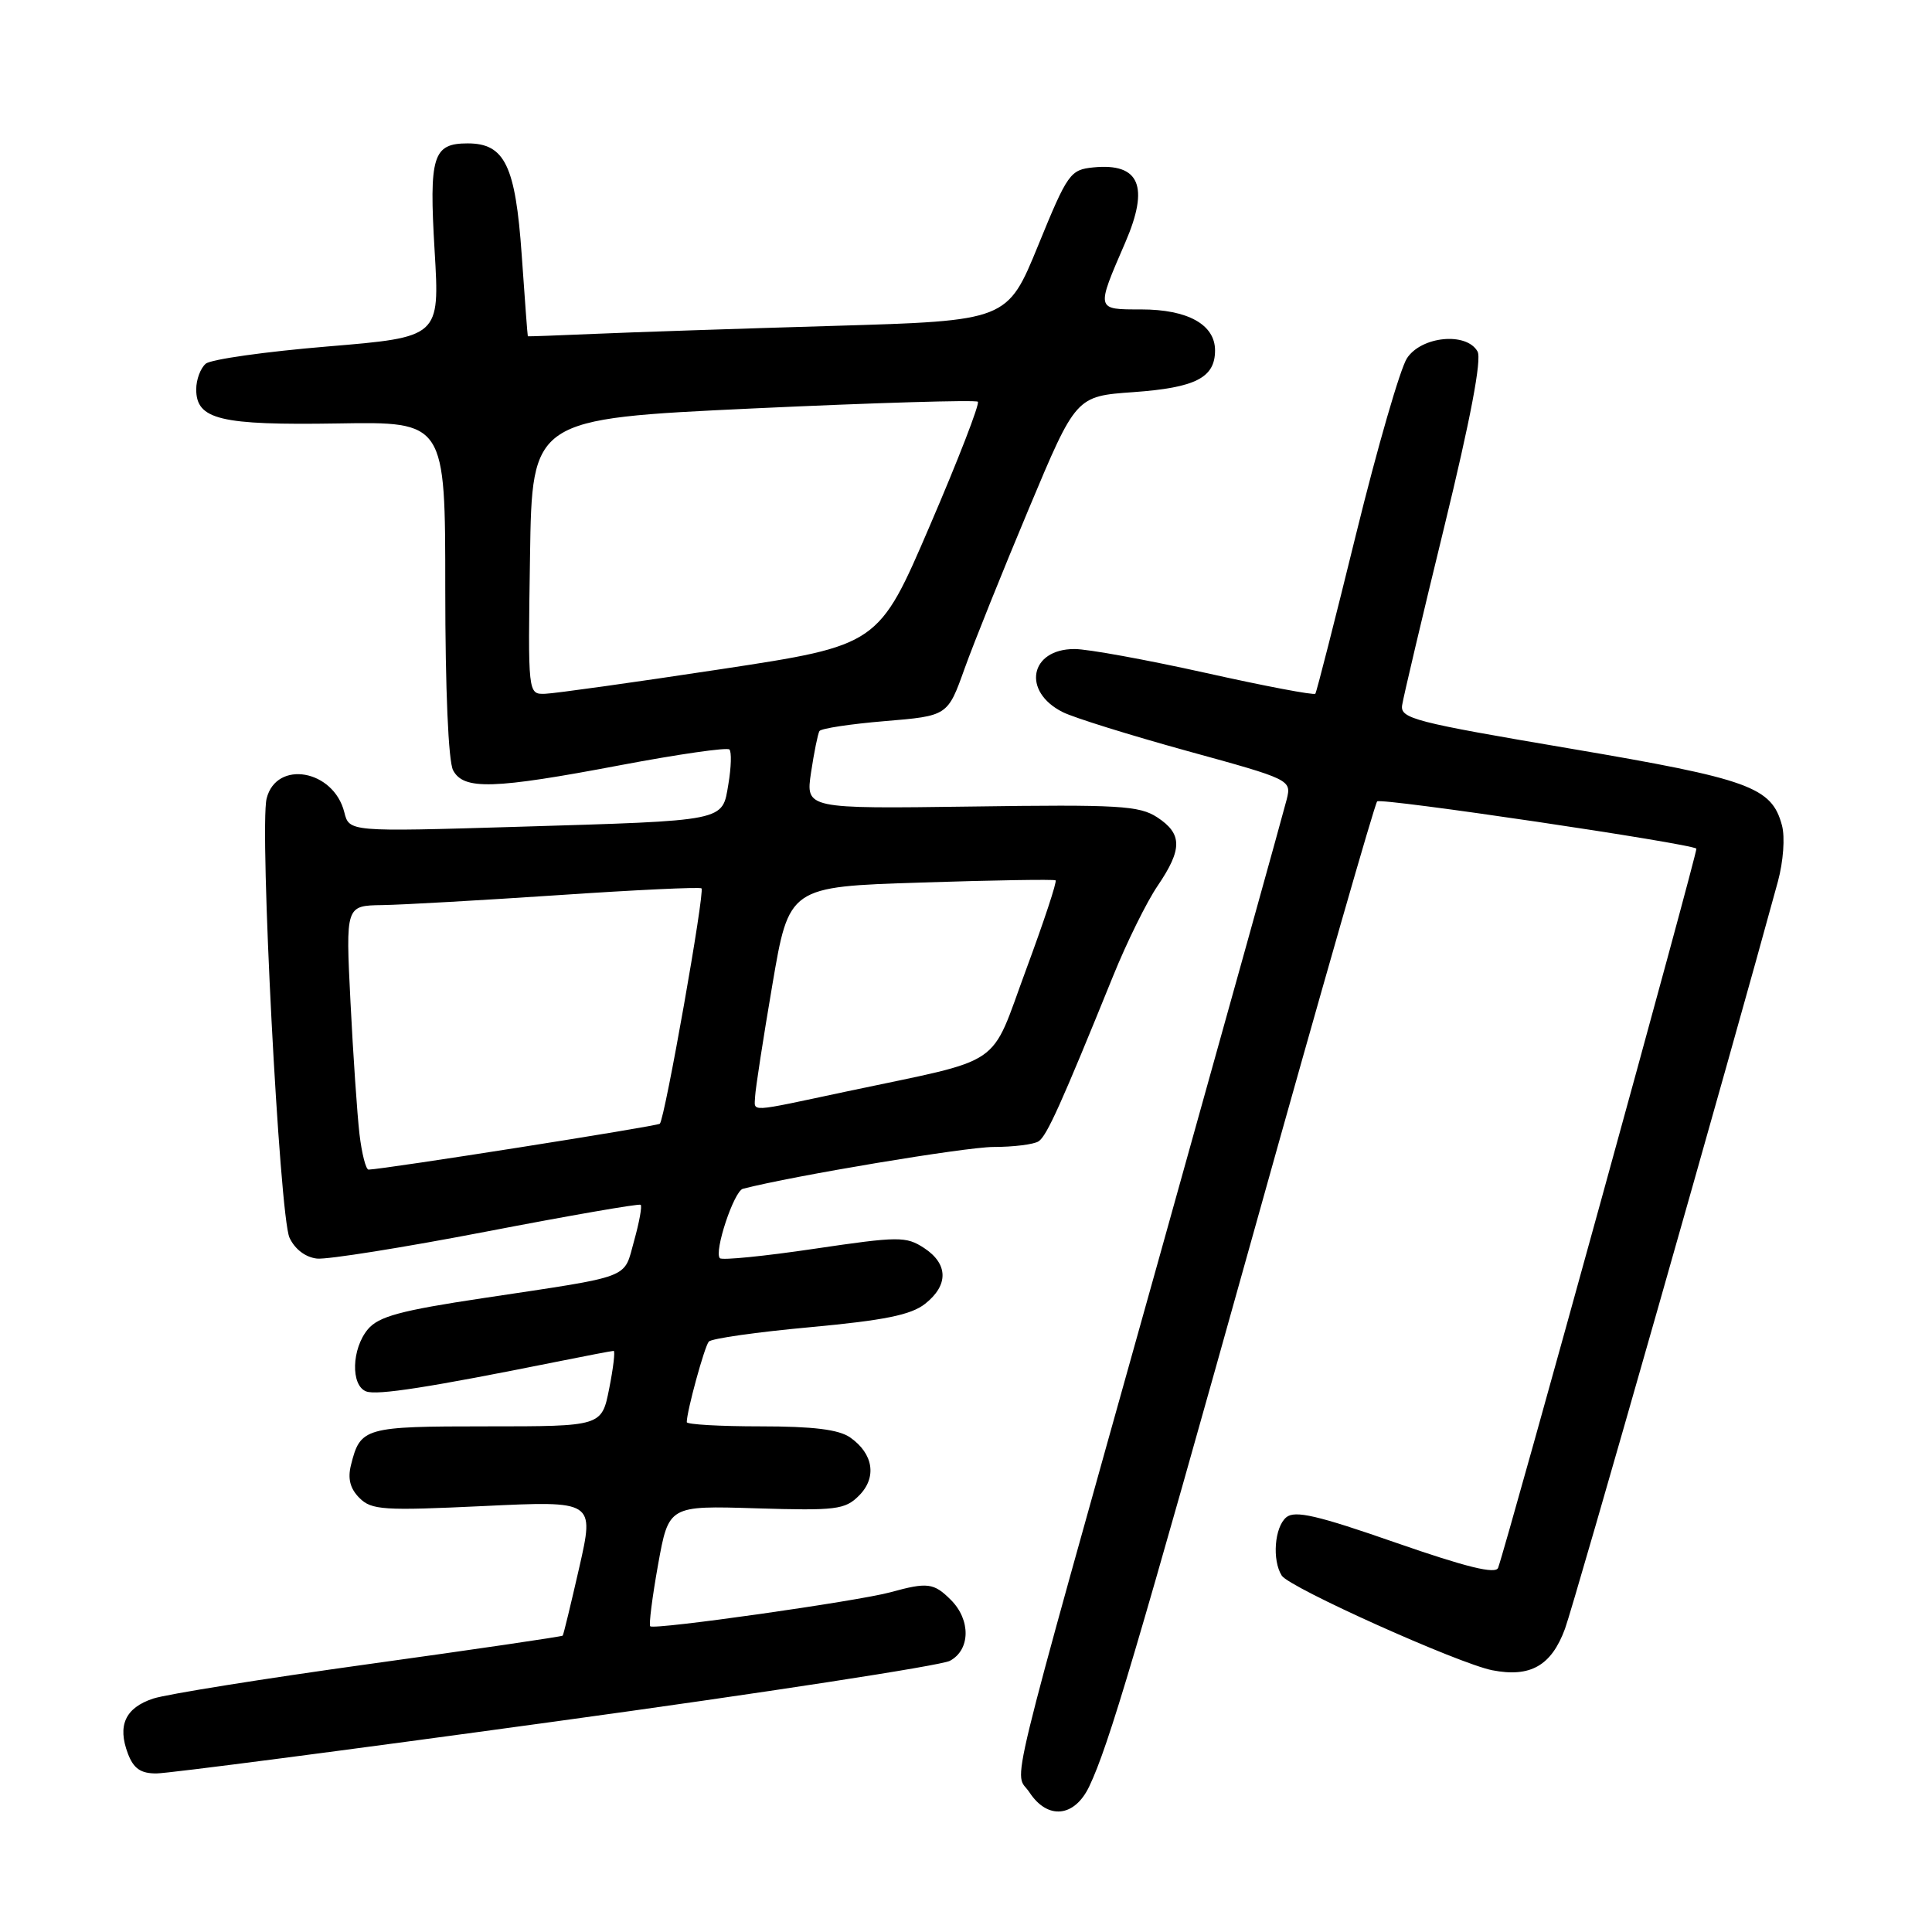 <?xml version="1.0" encoding="UTF-8" standalone="no"?>
<!DOCTYPE svg PUBLIC "-//W3C//DTD SVG 1.1//EN" "http://www.w3.org/Graphics/SVG/1.1/DTD/svg11.dtd" >
<svg xmlns="http://www.w3.org/2000/svg" xmlns:xlink="http://www.w3.org/1999/xlink" version="1.1" viewBox="0 0 256 256">
 <g >
 <path fill="currentColor"
d=" M 144.34 236.69 C 146.92 231.26 150.48 219.22 166.58 161.63 C 175.01 131.45 182.17 106.50 182.48 106.19 C 182.99 105.68 224.08 111.77 224.78 112.45 C 225.01 112.68 199.84 203.98 198.51 207.74 C 198.20 208.62 194.35 207.68 184.97 204.42 C 174.56 200.79 171.58 200.10 170.44 201.05 C 168.88 202.35 168.54 206.73 169.84 208.78 C 170.85 210.37 193.29 220.45 197.75 221.32 C 202.79 222.30 205.57 220.71 207.37 215.82 C 208.62 212.42 229.38 139.57 235.58 116.81 C 236.30 114.15 236.54 110.93 236.12 109.37 C 234.76 104.28 231.86 103.23 208.00 99.18 C 187.39 95.69 185.52 95.21 185.79 93.44 C 185.95 92.37 188.46 81.74 191.37 69.82 C 194.85 55.54 196.36 47.60 195.78 46.57 C 194.32 43.97 188.35 44.54 186.43 47.47 C 185.54 48.83 182.51 59.29 179.70 70.72 C 176.89 82.15 174.46 91.69 174.29 91.92 C 174.13 92.15 167.59 90.91 159.75 89.16 C 151.91 87.42 144.09 85.99 142.37 86.00 C 136.44 86.00 135.39 91.64 140.82 94.36 C 142.29 95.10 149.72 97.41 157.32 99.51 C 171.03 103.28 171.13 103.33 170.50 105.91 C 170.15 107.33 162.50 134.82 153.50 167.00 C 132.79 241.02 134.39 234.43 136.41 237.50 C 138.82 241.17 142.39 240.81 144.34 236.69 Z  M 73.61 228.10 C 101.17 224.32 124.68 220.70 125.86 220.07 C 128.59 218.62 128.65 214.65 126.00 212.00 C 123.73 209.73 122.90 209.63 118.00 210.98 C 113.70 212.16 86.66 216.00 86.16 215.49 C 85.96 215.29 86.43 211.61 87.20 207.31 C 88.61 199.50 88.61 199.50 100.20 199.86 C 110.78 200.18 111.96 200.04 113.82 198.18 C 116.22 195.78 115.74 192.63 112.65 190.47 C 111.15 189.42 107.76 189.00 100.78 189.00 C 95.40 189.00 91.00 188.75 91.00 188.44 C 91.00 187.00 93.35 178.42 93.92 177.77 C 94.27 177.36 100.32 176.50 107.35 175.86 C 117.17 174.95 120.70 174.24 122.57 172.77 C 125.71 170.30 125.66 167.48 122.45 165.37 C 120.05 163.81 119.13 163.81 107.90 165.47 C 101.31 166.45 95.68 167.01 95.39 166.72 C 94.57 165.90 97.25 157.83 98.44 157.52 C 105.13 155.79 127.85 152.00 131.61 151.98 C 134.30 151.98 137.00 151.64 137.62 151.23 C 138.71 150.52 140.62 146.27 147.48 129.36 C 149.29 124.88 151.95 119.49 153.39 117.38 C 156.69 112.52 156.68 110.49 153.34 108.30 C 150.97 106.75 148.24 106.59 128.71 106.87 C 106.75 107.17 106.75 107.17 107.47 102.34 C 107.87 99.68 108.37 97.22 108.58 96.87 C 108.80 96.52 112.71 95.93 117.27 95.55 C 125.57 94.86 125.57 94.86 127.81 88.60 C 129.05 85.15 132.88 75.62 136.32 67.42 C 142.57 52.50 142.57 52.50 150.18 51.96 C 158.42 51.37 161.00 50.05 161.00 46.43 C 161.00 43.01 157.39 41.00 151.21 41.00 C 145.18 41.00 145.21 41.13 149.11 32.12 C 152.32 24.69 151.01 21.58 144.89 22.18 C 141.81 22.49 141.47 22.95 137.57 32.50 C 133.48 42.50 133.48 42.50 110.49 43.18 C 97.84 43.55 83.56 44.03 78.75 44.24 C 73.94 44.45 69.97 44.59 69.94 44.56 C 69.90 44.53 69.54 39.68 69.13 33.79 C 68.30 21.92 66.88 19.00 61.97 19.00 C 57.35 19.00 56.84 20.66 57.59 33.24 C 58.27 44.67 58.27 44.67 43.40 45.91 C 35.23 46.59 27.96 47.61 27.27 48.19 C 26.57 48.77 26.00 50.30 26.00 51.59 C 26.00 55.60 29.17 56.36 44.75 56.11 C 59.00 55.87 59.00 55.87 59.00 78.00 C 59.00 91.34 59.41 100.90 60.04 102.07 C 61.44 104.70 65.38 104.58 82.26 101.38 C 89.87 99.94 96.34 99.01 96.65 99.31 C 96.95 99.62 96.89 101.67 96.52 103.87 C 95.67 108.89 96.56 108.71 68.39 109.56 C 46.27 110.22 46.27 110.22 45.62 107.62 C 44.21 101.99 36.63 100.65 35.33 105.80 C 34.36 109.70 37.03 161.11 38.36 164.00 C 39.07 165.53 40.48 166.60 42.01 166.77 C 43.38 166.91 53.50 165.30 64.50 163.18 C 75.50 161.06 84.67 159.47 84.89 159.64 C 85.10 159.80 84.71 161.96 84.02 164.42 C 82.59 169.54 84.06 168.99 64.00 172.01 C 53.07 173.65 50.17 174.44 48.75 176.13 C 46.59 178.71 46.45 183.58 48.52 184.37 C 49.95 184.92 56.91 183.83 73.71 180.45 C 77.67 179.65 81.09 179.00 81.31 179.00 C 81.53 179.00 81.27 181.25 80.72 184.00 C 79.73 189.00 79.73 189.00 64.49 189.00 C 48.27 189.00 47.75 189.15 46.51 194.11 C 46.05 195.93 46.39 197.25 47.63 198.49 C 49.23 200.09 50.80 200.19 64.08 199.56 C 78.76 198.86 78.76 198.86 76.76 207.68 C 75.65 212.53 74.67 216.61 74.56 216.73 C 74.45 216.86 62.92 218.55 48.93 220.49 C 34.94 222.43 22.06 224.49 20.30 225.07 C 16.60 226.29 15.53 228.63 16.95 232.37 C 17.70 234.34 18.64 235.00 20.73 234.99 C 22.25 234.99 46.05 231.89 73.61 228.10 Z  M 47.63 150.25 C 47.33 147.64 46.79 139.76 46.44 132.75 C 45.80 120.00 45.80 120.00 50.65 119.93 C 53.32 119.89 63.83 119.29 74.00 118.61 C 84.17 117.92 92.70 117.52 92.95 117.71 C 93.43 118.09 88.10 148.24 87.43 148.90 C 87.10 149.23 51.04 154.91 48.84 154.98 C 48.48 154.99 47.94 152.86 47.63 150.25 Z  M 100.06 145.25 C 100.10 144.29 101.12 137.65 102.34 130.50 C 104.55 117.50 104.55 117.50 122.03 116.94 C 131.64 116.63 139.67 116.50 139.87 116.65 C 140.08 116.80 138.32 122.11 135.97 128.46 C 131.06 141.73 133.42 140.12 112.25 144.61 C 98.83 147.46 99.99 147.40 100.06 145.25 Z  M 70.23 73.75 C 70.50 55.50 70.50 55.50 99.79 54.12 C 115.90 53.37 129.30 52.97 129.57 53.23 C 129.84 53.50 126.99 60.87 123.23 69.61 C 116.41 85.50 116.41 85.50 95.46 88.68 C 83.93 90.43 73.48 91.89 72.23 91.93 C 69.95 92.00 69.95 92.00 70.23 73.75 Z "/>
</g>
</svg>